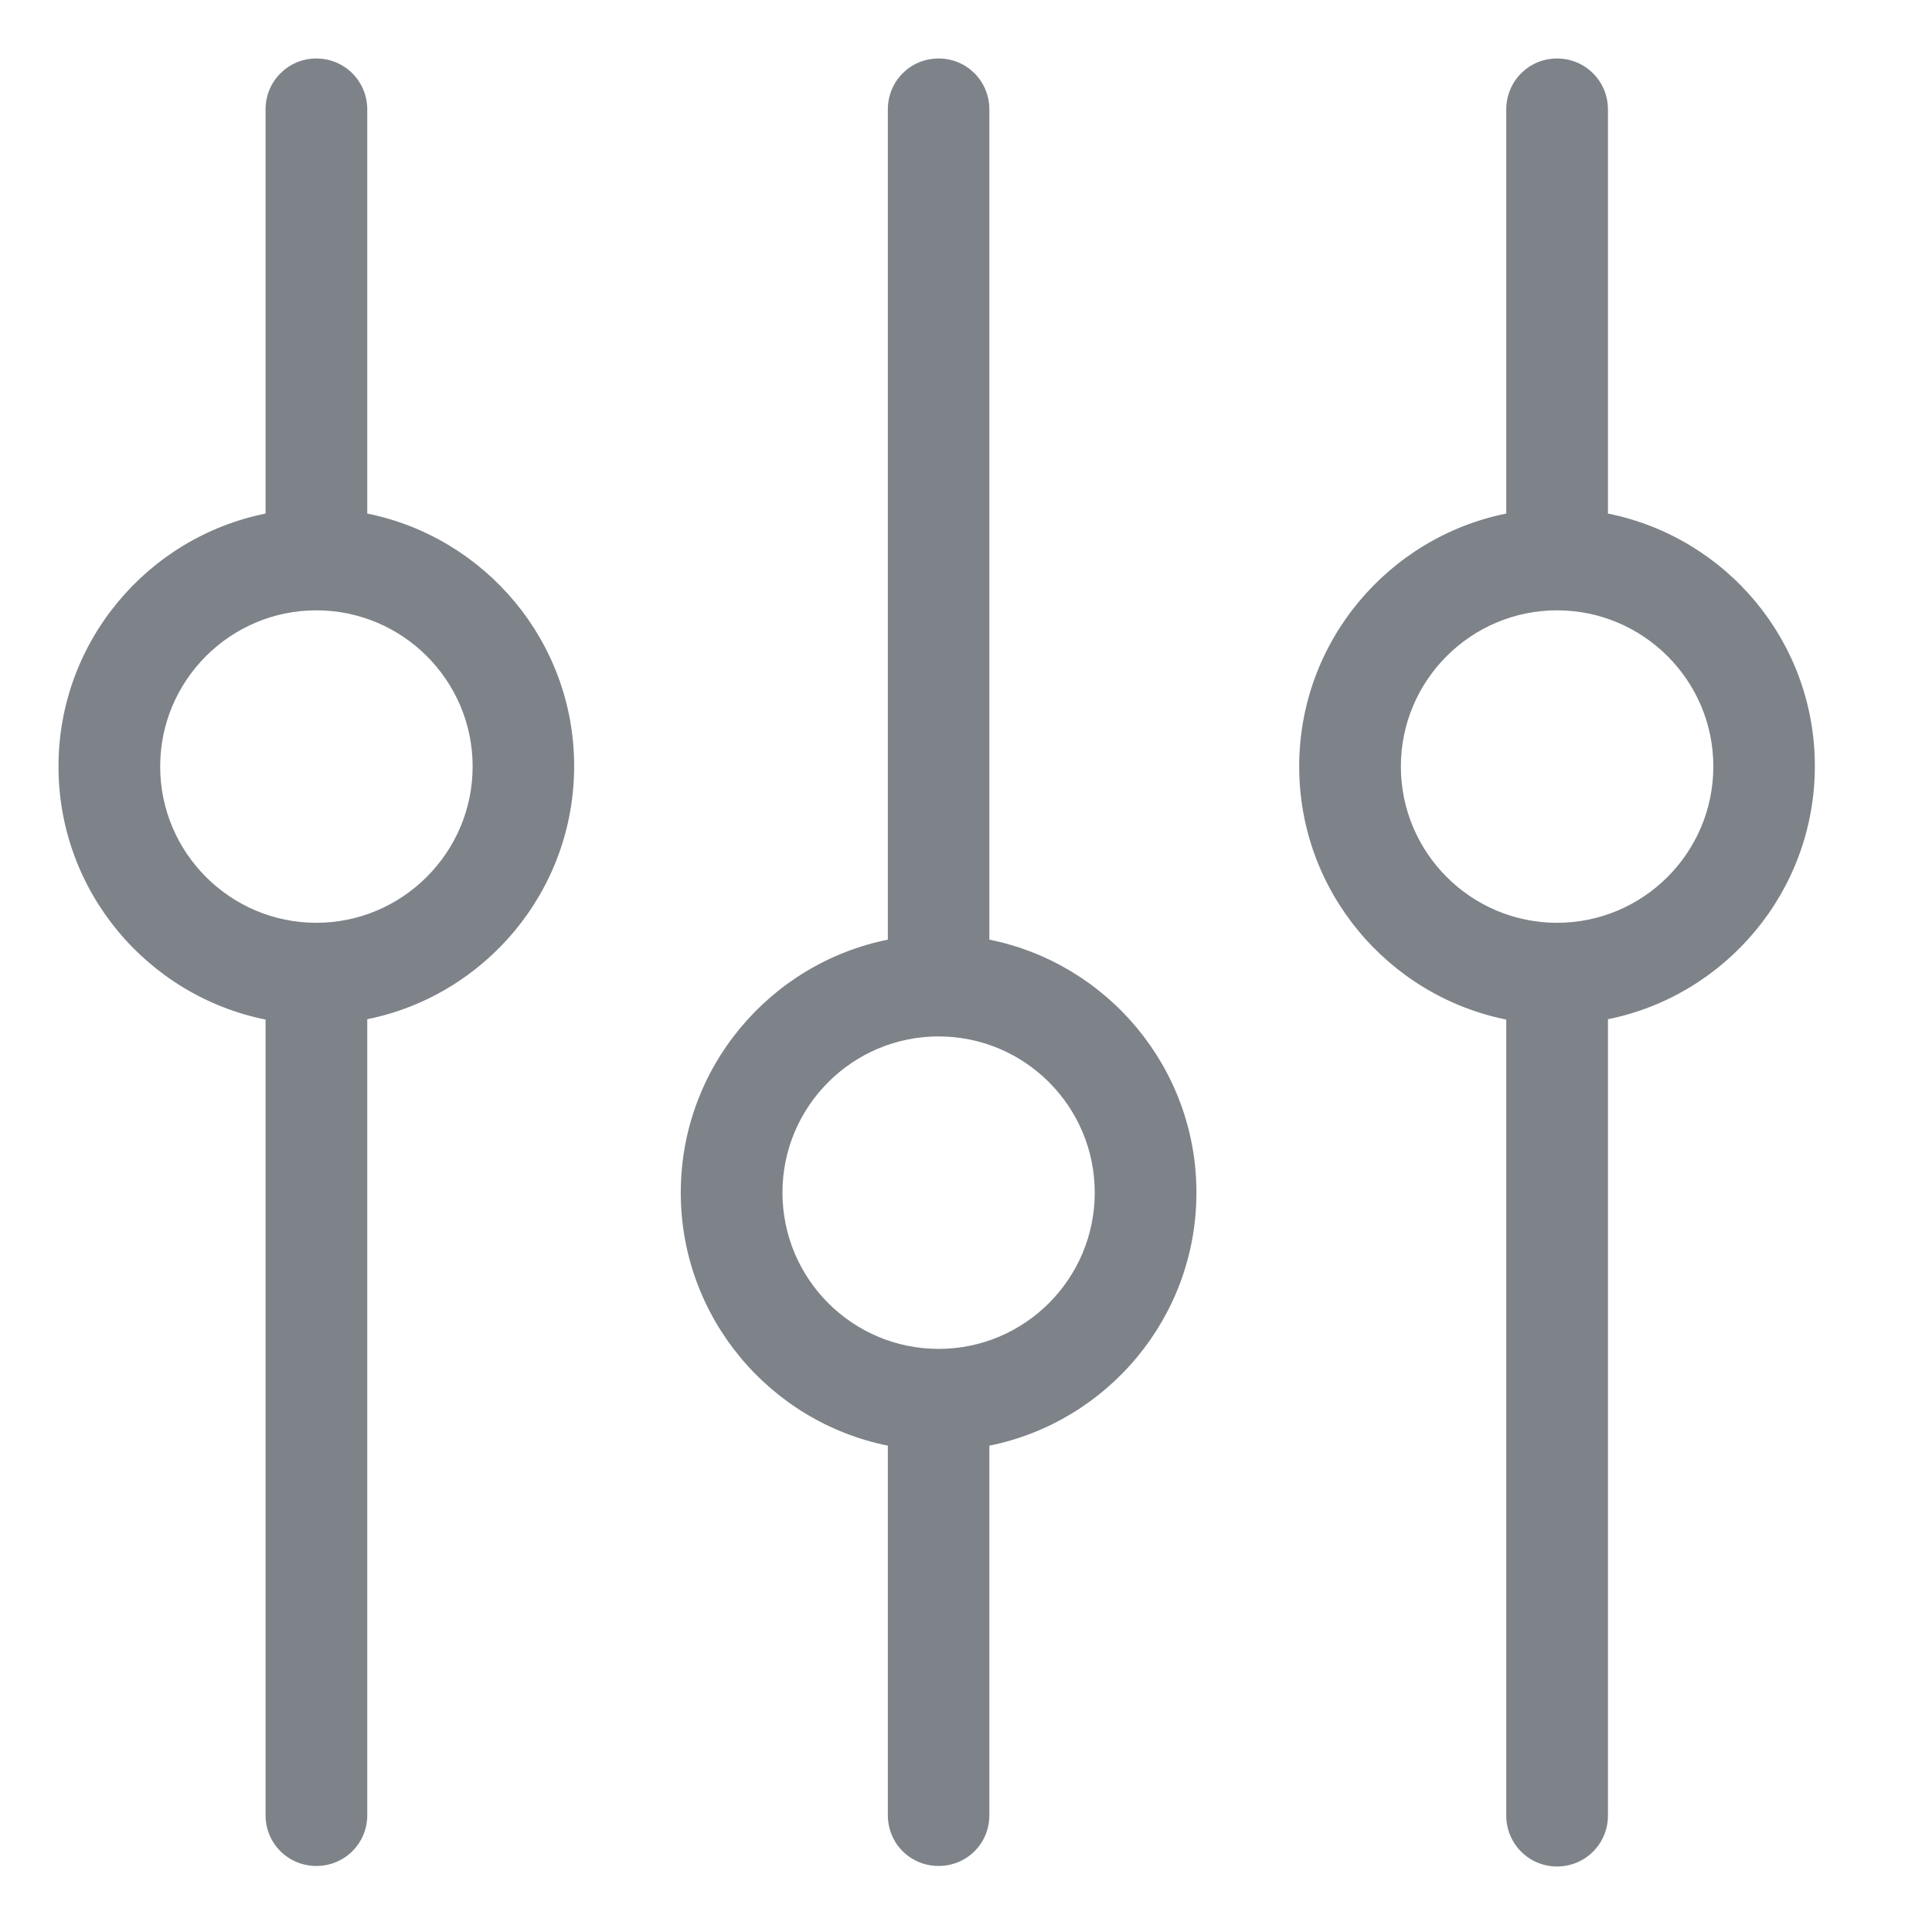 <svg width="11" height="11" viewBox="0 0 11 11" fill="none" xmlns="http://www.w3.org/2000/svg">
<path d="M5.633 5.35V0.623C5.633 0.462 5.505 0.333 5.344 0.333C5.183 0.333 5.055 0.462 5.055 0.623V5.35C4.384 5.485 3.876 6.079 3.876 6.79C3.876 7.502 4.384 8.096 5.055 8.231V10.335C5.055 10.496 5.183 10.624 5.344 10.624C5.505 10.624 5.633 10.496 5.633 10.335V8.231C6.304 8.096 6.812 7.502 6.812 6.79C6.812 6.081 6.306 5.485 5.633 5.35ZM5.344 7.68C4.853 7.68 4.455 7.281 4.455 6.79C4.455 6.3 4.853 5.901 5.344 5.901C5.835 5.901 6.233 6.3 6.233 6.79C6.233 7.281 5.835 7.68 5.344 7.68Z" fill="#7E8389"/>
<path d="M2.091 2.924V0.623C2.091 0.462 1.962 0.333 1.801 0.333C1.641 0.333 1.512 0.462 1.512 0.623V2.924C0.841 3.059 0.333 3.653 0.333 4.364C0.333 5.076 0.841 5.67 1.512 5.805V10.335C1.512 10.496 1.641 10.624 1.801 10.624C1.962 10.624 2.091 10.496 2.091 10.335V5.803C2.761 5.668 3.269 5.074 3.269 4.362C3.269 3.651 2.761 3.059 2.091 2.924ZM1.801 5.254C1.311 5.254 0.912 4.855 0.912 4.364C0.912 3.874 1.311 3.475 1.801 3.475C2.292 3.475 2.691 3.874 2.691 4.364C2.691 4.855 2.29 5.254 1.801 5.254Z" fill="#7E8389"/>
<path d="M9.155 2.924V0.623C9.155 0.462 9.026 0.333 8.865 0.333C8.705 0.333 8.576 0.462 8.576 0.623V2.924C7.905 3.059 7.397 3.653 7.397 4.364C7.397 5.076 7.905 5.67 8.576 5.805V10.337C8.576 10.498 8.705 10.627 8.865 10.627C9.026 10.627 9.155 10.498 9.155 10.337V5.803C9.825 5.668 10.333 5.074 10.333 4.362C10.333 3.651 9.828 3.059 9.155 2.924ZM8.865 5.254C8.375 5.254 7.976 4.855 7.976 4.364C7.976 3.874 8.375 3.475 8.865 3.475C9.356 3.475 9.755 3.874 9.755 4.364C9.755 4.855 9.356 5.254 8.865 5.254Z" fill="#7E8389"/>
</svg>
